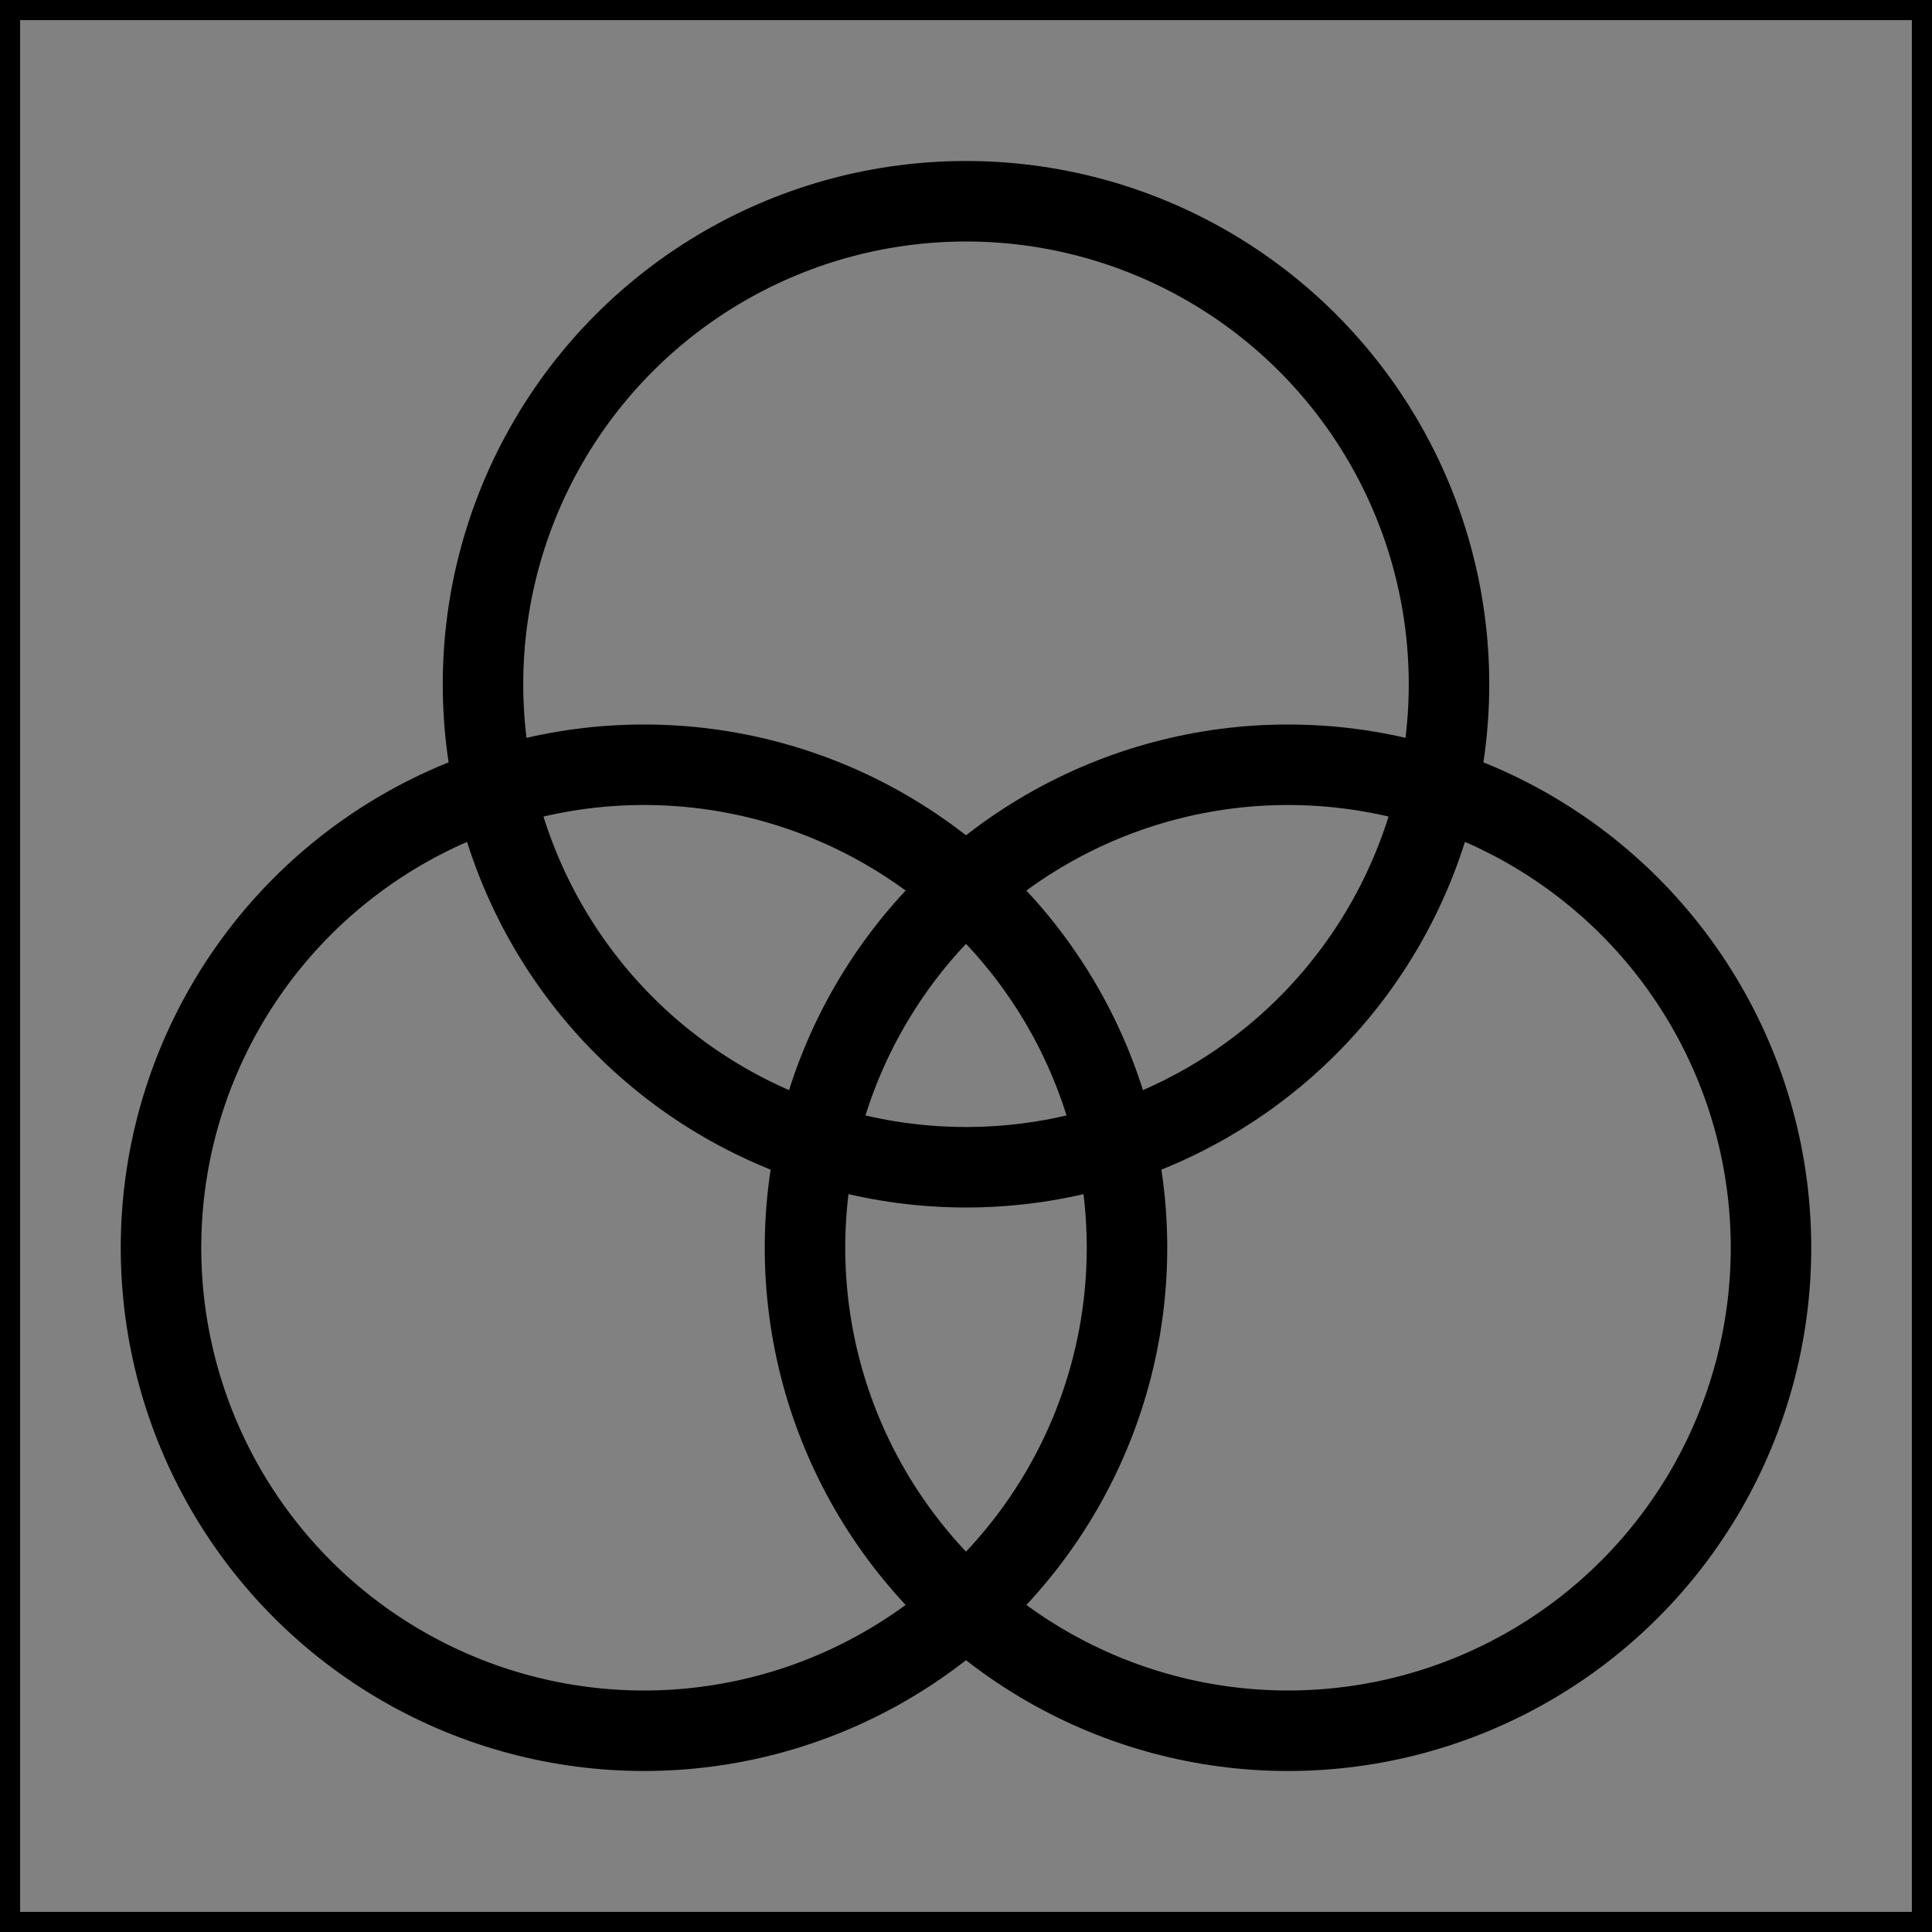 <svg viewBox="0 0 48 48" fill="none" xmlns="http://www.w3.org/2000/svg" stroke="currentColor"><rect x="0" y="0" width="48" height="48" fill="#808080" stroke="none"/><rect width="48" height="48" fill="white" fill-opacity="0.01"/><circle cx="24" cy="17" r="12" stroke="currentColor" stroke-width="2" stroke-linecap="round" stroke-linejoin="round"/><circle cx="16" cy="31" r="12" stroke="currentColor" stroke-width="2" stroke-linecap="round" stroke-linejoin="round"/><circle cx="32" cy="31" r="12" stroke="currentColor" stroke-width="2" stroke-linecap="round" stroke-linejoin="round"/></svg>